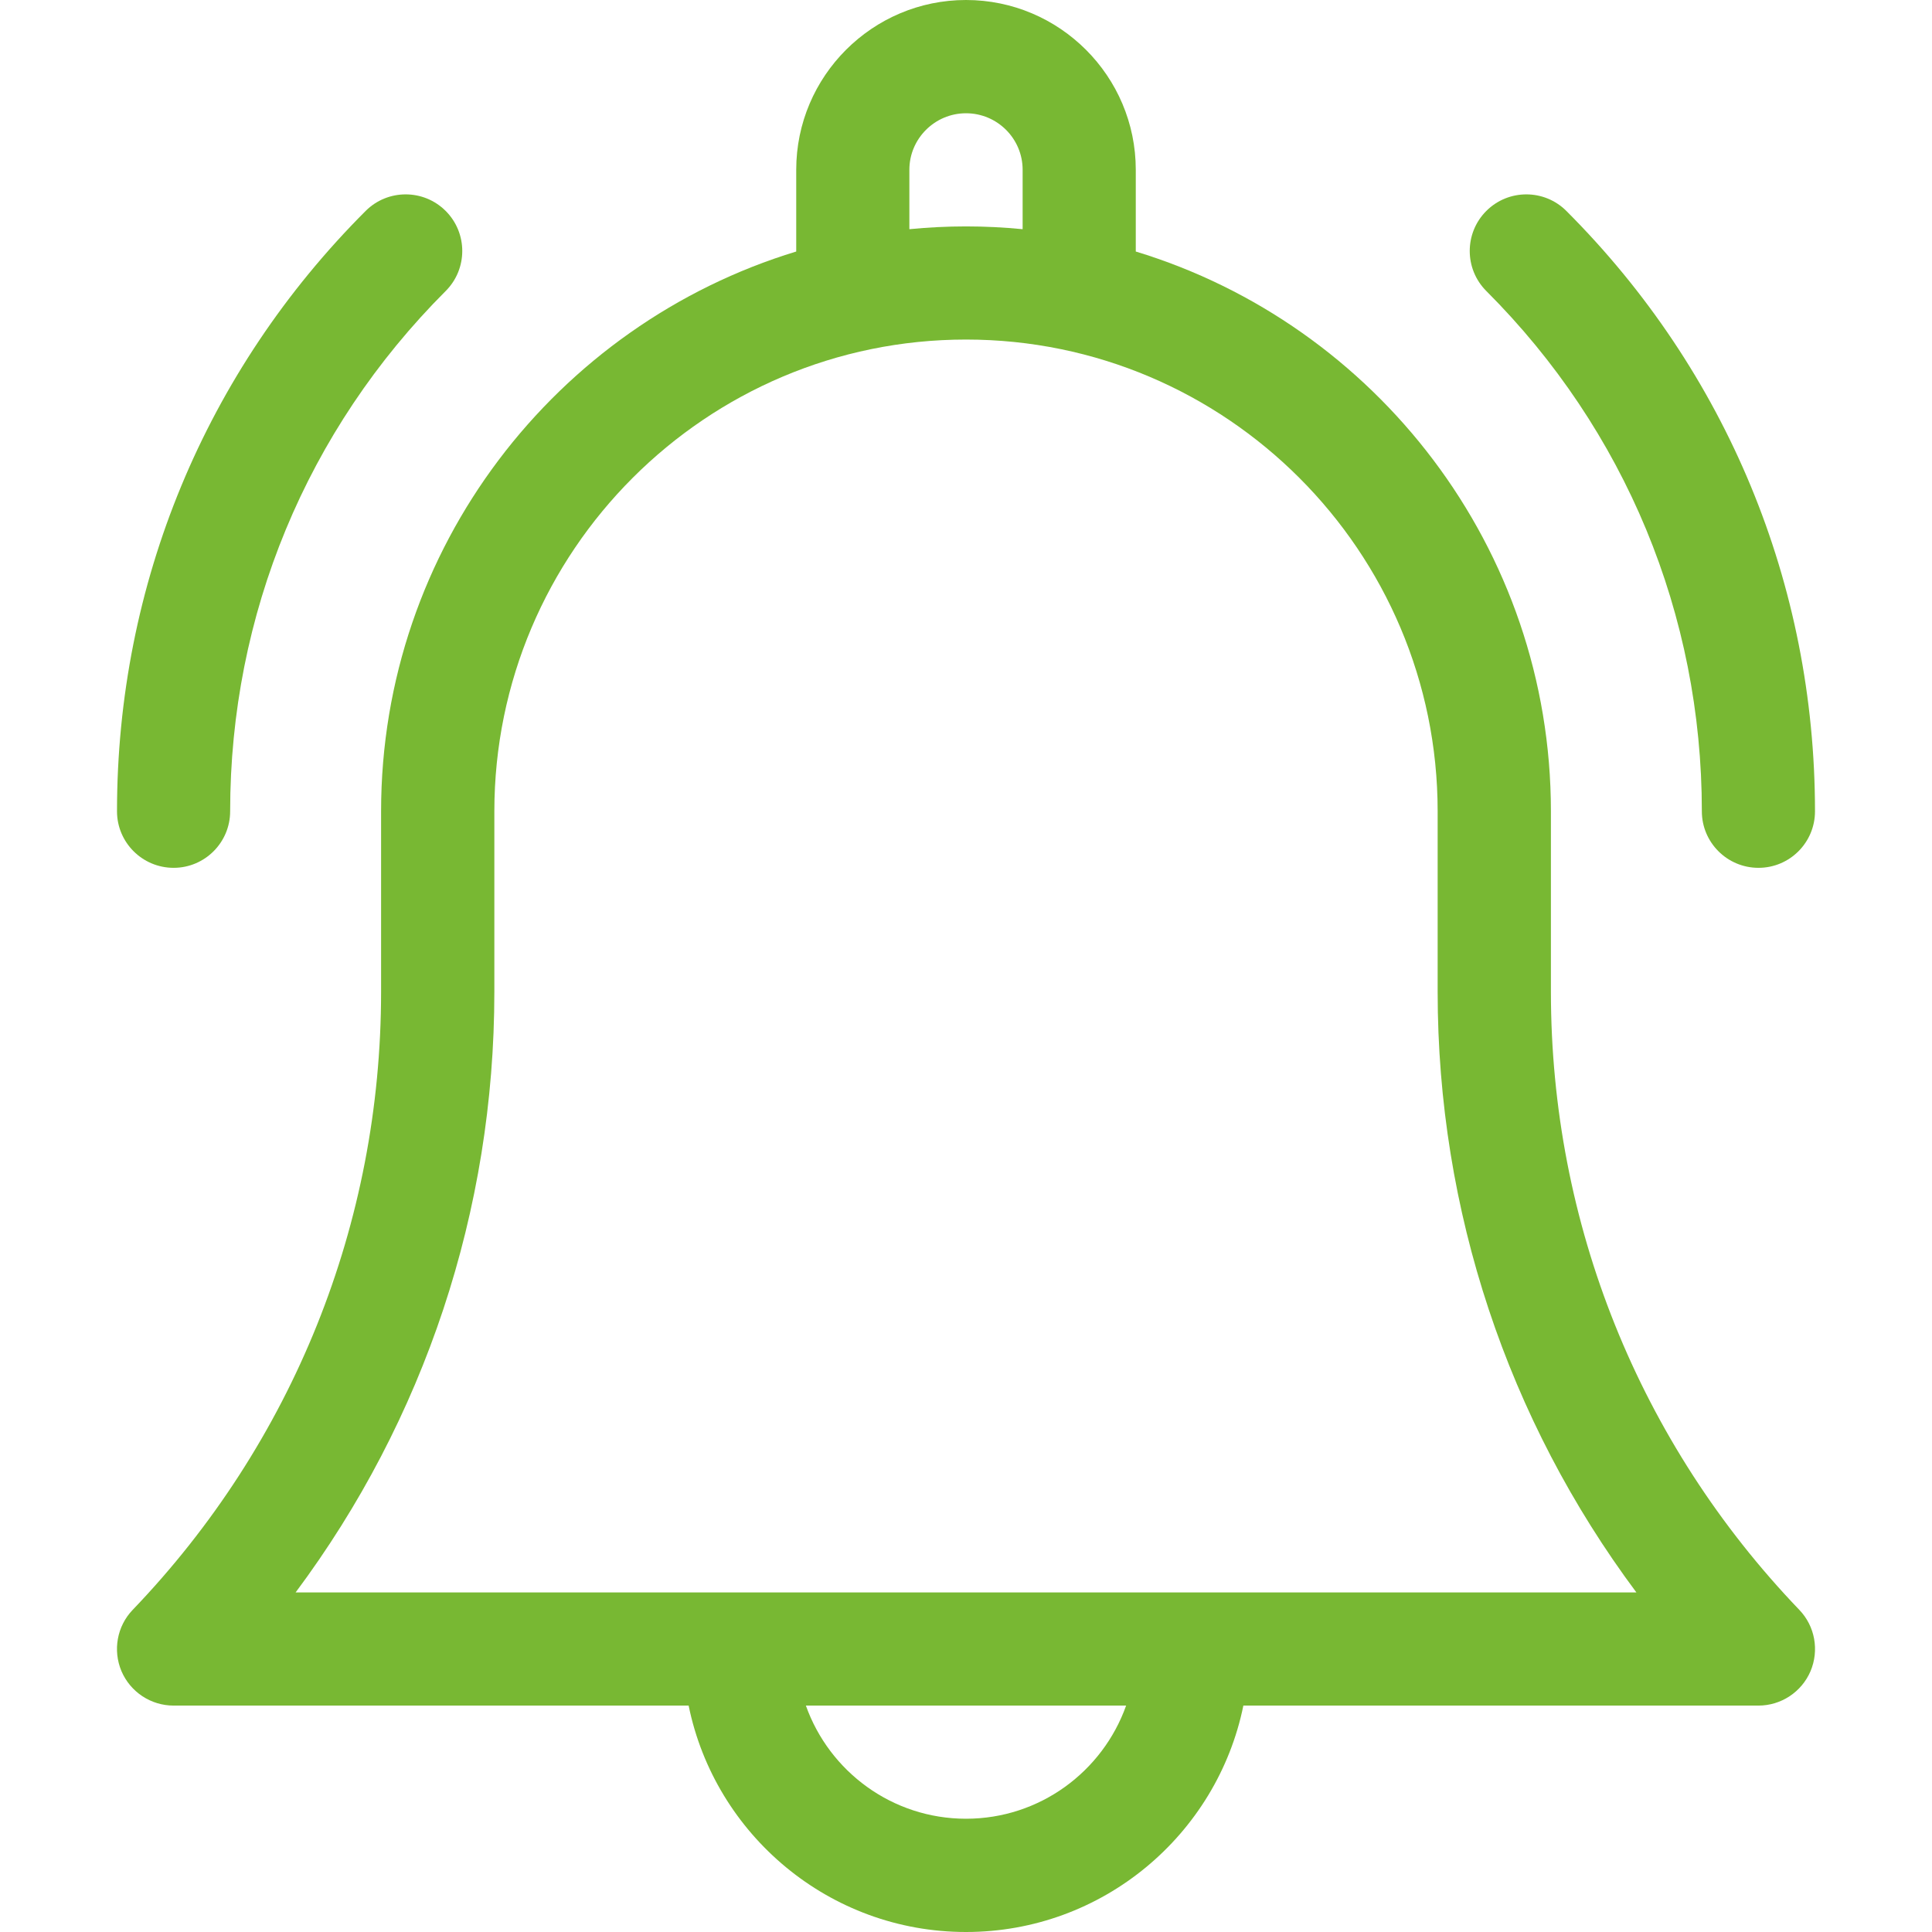 <svg width="16" height="16" viewBox="0 0 16 16" fill="none" xmlns="http://www.w3.org/2000/svg">
<g clip-path="url(#clip0_902_72206)">
<path d="M12.844 8.214V6.719C12.844 4.537 11.393 2.687 9.406 2.083V1.406C9.406 0.631 8.775 0 8 0C7.225 0 6.594 0.631 6.594 1.406V2.083C4.607 2.687 3.156 4.537 3.156 6.719V8.214C3.156 10.131 2.426 11.948 1.099 13.332C0.969 13.467 0.933 13.667 1.006 13.84C1.08 14.013 1.25 14.125 1.438 14.125H5.703C5.921 15.194 6.868 16 8 16C9.132 16 10.079 15.194 10.297 14.125H14.562C14.75 14.125 14.92 14.013 14.994 13.84C15.067 13.667 15.031 13.467 14.901 13.332C13.574 11.948 12.844 10.131 12.844 8.214ZM7.531 1.406C7.531 1.148 7.742 0.938 8 0.938C8.259 0.938 8.469 1.148 8.469 1.406V1.898C8.315 1.883 8.158 1.875 8 1.875C7.842 1.875 7.686 1.883 7.531 1.898V1.406ZM8 15.062C7.389 15.062 6.868 14.671 6.674 14.125H9.326C9.132 14.671 8.611 15.062 8 15.062ZM2.448 13.188C3.515 11.757 4.094 10.025 4.094 8.214V6.719C4.094 4.565 5.846 2.812 8 2.812C10.154 2.812 11.906 4.565 11.906 6.719V8.214C11.906 10.025 12.485 11.757 13.552 13.188H2.448Z" fill="#78B833"/>
<path d="M14.094 6.719C14.094 6.977 14.304 7.187 14.563 7.187C14.822 7.187 15.031 6.977 15.031 6.719C15.031 4.84 14.3 3.075 12.972 1.747C12.789 1.564 12.492 1.564 12.309 1.747C12.126 1.93 12.126 2.227 12.309 2.41C13.46 3.561 14.094 5.091 14.094 6.719Z" fill="#78B833"/>
<path d="M1.438 7.187C1.696 7.187 1.906 6.977 1.906 6.719C1.906 5.091 2.54 3.561 3.691 2.41C3.874 2.227 3.874 1.93 3.691 1.747C3.508 1.564 3.211 1.564 3.028 1.747C1.7 3.075 0.969 4.84 0.969 6.719C0.969 6.977 1.179 7.187 1.438 7.187Z" fill="#78B833"/>
</g>
<defs>
<clipPath id="clip0_902_72206">
<rect width="16" height="16" fill="white"/>
</clipPath>
</defs>
</svg>
